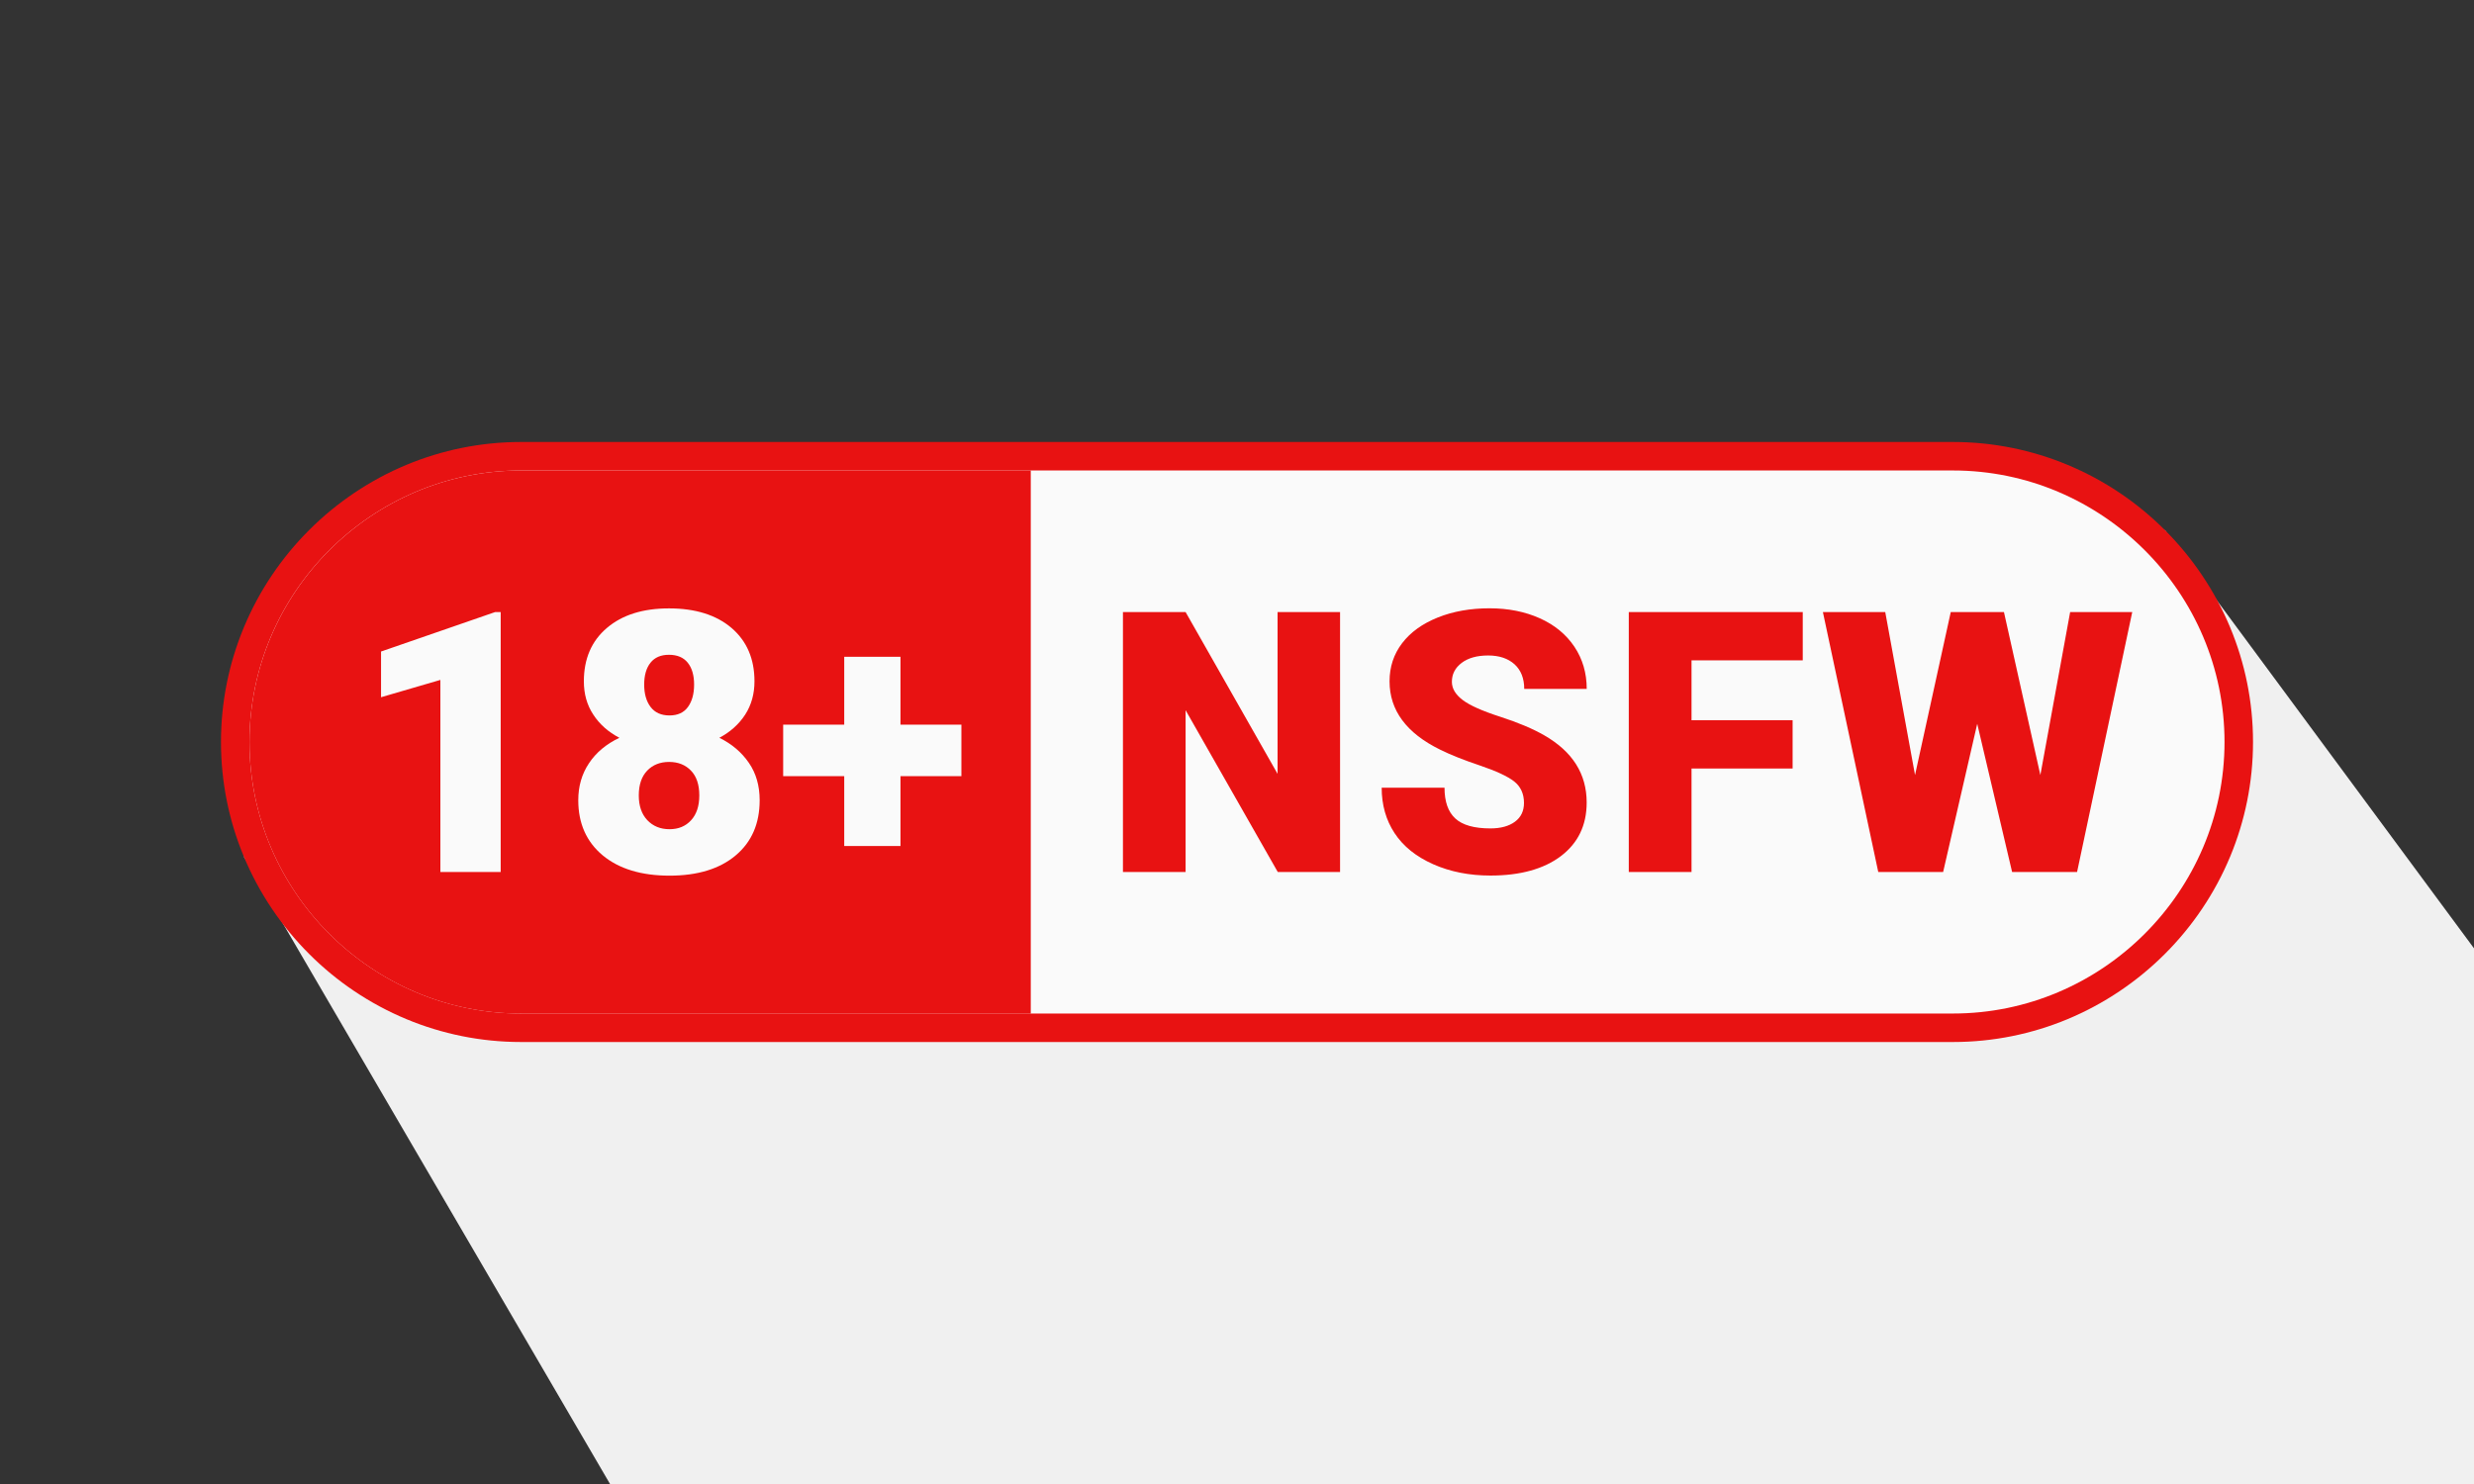 <?xml version="1.0" encoding="utf-8"?>
<!-- Generator: Adobe Illustrator 26.5.0, SVG Export Plug-In . SVG Version: 6.00 Build 0)  -->
<!DOCTYPE svg PUBLIC "-//W3C//DTD SVG 1.1//EN" "http://www.w3.org/Graphics/SVG/1.1/DTD/svg11.dtd">
<svg version="1.1" id="Layer_1" xmlns:x="http://ns.adobe.com/Extensibility/1.0/" xmlns:i="http://ns.adobe.com/AdobeIllustrator/10.0/" xmlns:graph="http://ns.adobe.com/Graphs/1.0/"
	 xmlns="http://www.w3.org/2000/svg" xmlns:xlink="http://www.w3.org/1999/xlink" x="0px" y="0px" viewBox="0 0 5000 3000"
	 style="enable-background:new 0 0 5000 3000;" xml:space="preserve">
<rect x="0" y="0" width="5000" height="3000" fill="#333333" stroke="none"/>
<style type="text/css">
	.st0{display:none;fill-rule:evenodd;clip-rule:evenodd;fill:#FAFAFA;}
	.st1{fill-rule:evenodd;clip-rule:evenodd;fill:#F0F0F0;}
	.st2{fill-rule:evenodd;clip-rule:evenodd;fill:#E81212;}
	.st3{fill-rule:evenodd;clip-rule:evenodd;fill:#FAFAFA;}
</style>
<g>
	<rect y="0" class="st0" width="5000" height="3000"/>
	<polygon class="st1" points="5000,1917.1 5000,3000 1232.9,3000 492.7,1731.4 4375.3,1071.6 	"/>
	<g>
		<path class="st2" d="M1053.1,893.5h2893.8c81.7,0,159.9,16.4,231.4,46.1c74.3,30.9,141.1,76,197,132
			c55.9,55.9,101.1,122.8,132,197c29.7,71.5,46.1,149.6,46.1,231.4c0,81.7-16.4,159.9-46.1,231.4c-30.9,74.3-76,141.1-132,197
			c-55.9,55.9-122.8,101.1-197,132c-71.5,29.7-149.6,46.1-231.4,46.1H1053.1c-81.7,0-159.9-16.4-231.4-46.1
			c-74.3-30.9-141.1-76-197-132c-55.9-55.9-101.1-122.8-132-197c-29.7-71.5-46.1-149.6-46.1-231.4c0-81.7,16.4-159.9,46.1-231.4
			c30.9-74.3,76-141.1,132-197c55.9-55.9,122.8-101.1,197-132C893.2,909.9,971.4,893.5,1053.1,893.5"/>
		<path class="st3" d="M1053.1,951.1h2893.8c301.9,0,548.9,247,548.9,548.9v0c0,301.9-247,548.9-548.9,548.9H1053.1
			c-301.9,0-548.9-247-548.9-548.9v0C504.2,1198.1,751.2,951.1,1053.1,951.1"/>
		<path class="st2" d="M1053.1,951.1h1030.1v1097.9H1053.1c-301.9,0-548.9-247-548.9-548.9S751.2,951.1,1053.1,951.1"/>
		<path class="st2" d="M3622.9,1553.6h-204.3v209.2h-126.8v-525.5h351.6v97.6h-224.8V1456h204.3V1553.6z M3080,1623.2
			c0-18.6-6.7-33-19.7-43.4c-13.2-10.3-36.2-21.1-69.1-32.2c-33-11.1-59.9-21.8-80.8-32.2c-68.1-33.5-102.1-79.5-102.1-138
			c0-29.1,8.4-54.8,25.4-77.1c17-22.3,41-39.5,72.1-52c30.9-12.4,65.9-18.6,104.6-18.6c37.8,0,71.7,6.8,101.6,20.2
			c29.9,13.4,53.2,32.6,69.9,57.5c16.6,24.9,24.9,53.3,24.9,85.3h-126.3c0-21.4-6.7-38.1-19.7-49.9c-13.2-11.8-30.9-17.7-53.2-17.7
			c-22.7,0-40.5,5.1-53.6,15c-13.2,10-19.7,22.8-19.7,38.2c0,13.6,7.3,25.7,21.7,36.7c14.4,11,39.8,22.3,76.1,34
			c36.3,11.7,66.2,24.4,89.4,37.8c56.8,32.8,85.2,77.9,85.2,135.5c0,46-17.4,82-52,108.3c-34.6,26.2-82.2,39.4-142.5,39.4
			c-42.6,0-81.2-7.6-115.7-22.9c-34.5-15.3-60.5-36.2-78-62.8c-17.5-26.6-26.1-57.3-26.1-91.9h127c0,28.1,7.3,48.9,21.8,62.2
			c14.5,13.4,38.2,20.1,71,20.1c20.9,0,37.5-4.6,49.6-13.6C3073.8,1652.3,3080,1639.6,3080,1623.2z M2708.3,1762.8h-125.9
			l-186.3-327.1v327.1h-126.6v-525.5h126.6l185.9,327.1v-327.1h126.3V1762.8z M4123.6,1566.8l60.2-329.5h125.5l-111.5,525.5h-131.3
			l-70.5-299.6l-68.9,299.6h-131.1l-111.9-525.5h126l60.2,329.5l72.2-329.5h107.5L4123.6,1566.8z"/>
		<path class="st3" d="M1819.9,1464.9h123.1v104.2h-123.1v141.1h-113.7v-141.1h-123.4v-104.2h123.4v-137.1h113.7V1464.9z
			 M1352,1323.7c-16.4,0-28.8,5.3-37.3,16c-8.5,10.6-12.8,25.4-12.8,44.2c0,18.7,4.3,33.8,12.9,45.2c8.7,11.5,21.4,17.2,38.3,17.2
			c16.6,0,29.1-5.8,37.3-17.2c8.3-11.5,12.4-26.5,12.4-45.2c0-18.6-4.2-33.4-12.8-44.1C1381.5,1329.1,1368.8,1323.7,1352,1323.7z
			 M1413.3,1608c0-21.7-5.5-38.4-16.8-50.1c-11.2-11.7-26-17.6-44.2-17.6c-18.2,0-33.1,5.9-44.3,17.6c-11.3,11.7-17,28.5-17,50.1
			c0,21.1,5.7,37.7,17.1,49.9c11.5,12.2,26.5,18.4,45,18.4c18,0,32.6-6,43.6-18.1C1407.8,1646.1,1413.3,1629.4,1413.3,1608z
			 M1524.8,1377.4c0,25.5-6.3,47.9-18.8,67.3c-12.7,19.5-30.1,35.1-52.2,46.8c25,12.3,45,29.2,59.6,50.5
			c14.7,21.3,21.9,46.6,21.9,75.8c0,47.1-16.1,84.3-48.5,111.5c-32.3,27.2-76.9,40.9-133.7,40.9c-57,0-102-13.7-135-41
			c-32.9-27.5-49.4-64.6-49.4-111.4c0-28.2,7.1-53.1,21.7-74.9c14.4-21.7,34.9-38.8,61.4-51.4c-22.4-11.7-40-27.3-52.7-46.8
			c-12.8-19.3-19.1-41.8-19.1-67.3c0-45.6,15.5-81.6,46.6-108c31-26.4,72.8-39.5,125.5-39.5c53.2,0,95.4,13.2,126.3,39.5
			C1509.3,1295.9,1524.8,1331.8,1524.8,1377.4z M1011.9,1762.8H890v-388.3l-119.9,35v-92.4l230.6-79.8h11.2V1762.8z"/>
	</g>
</g>
</svg>
